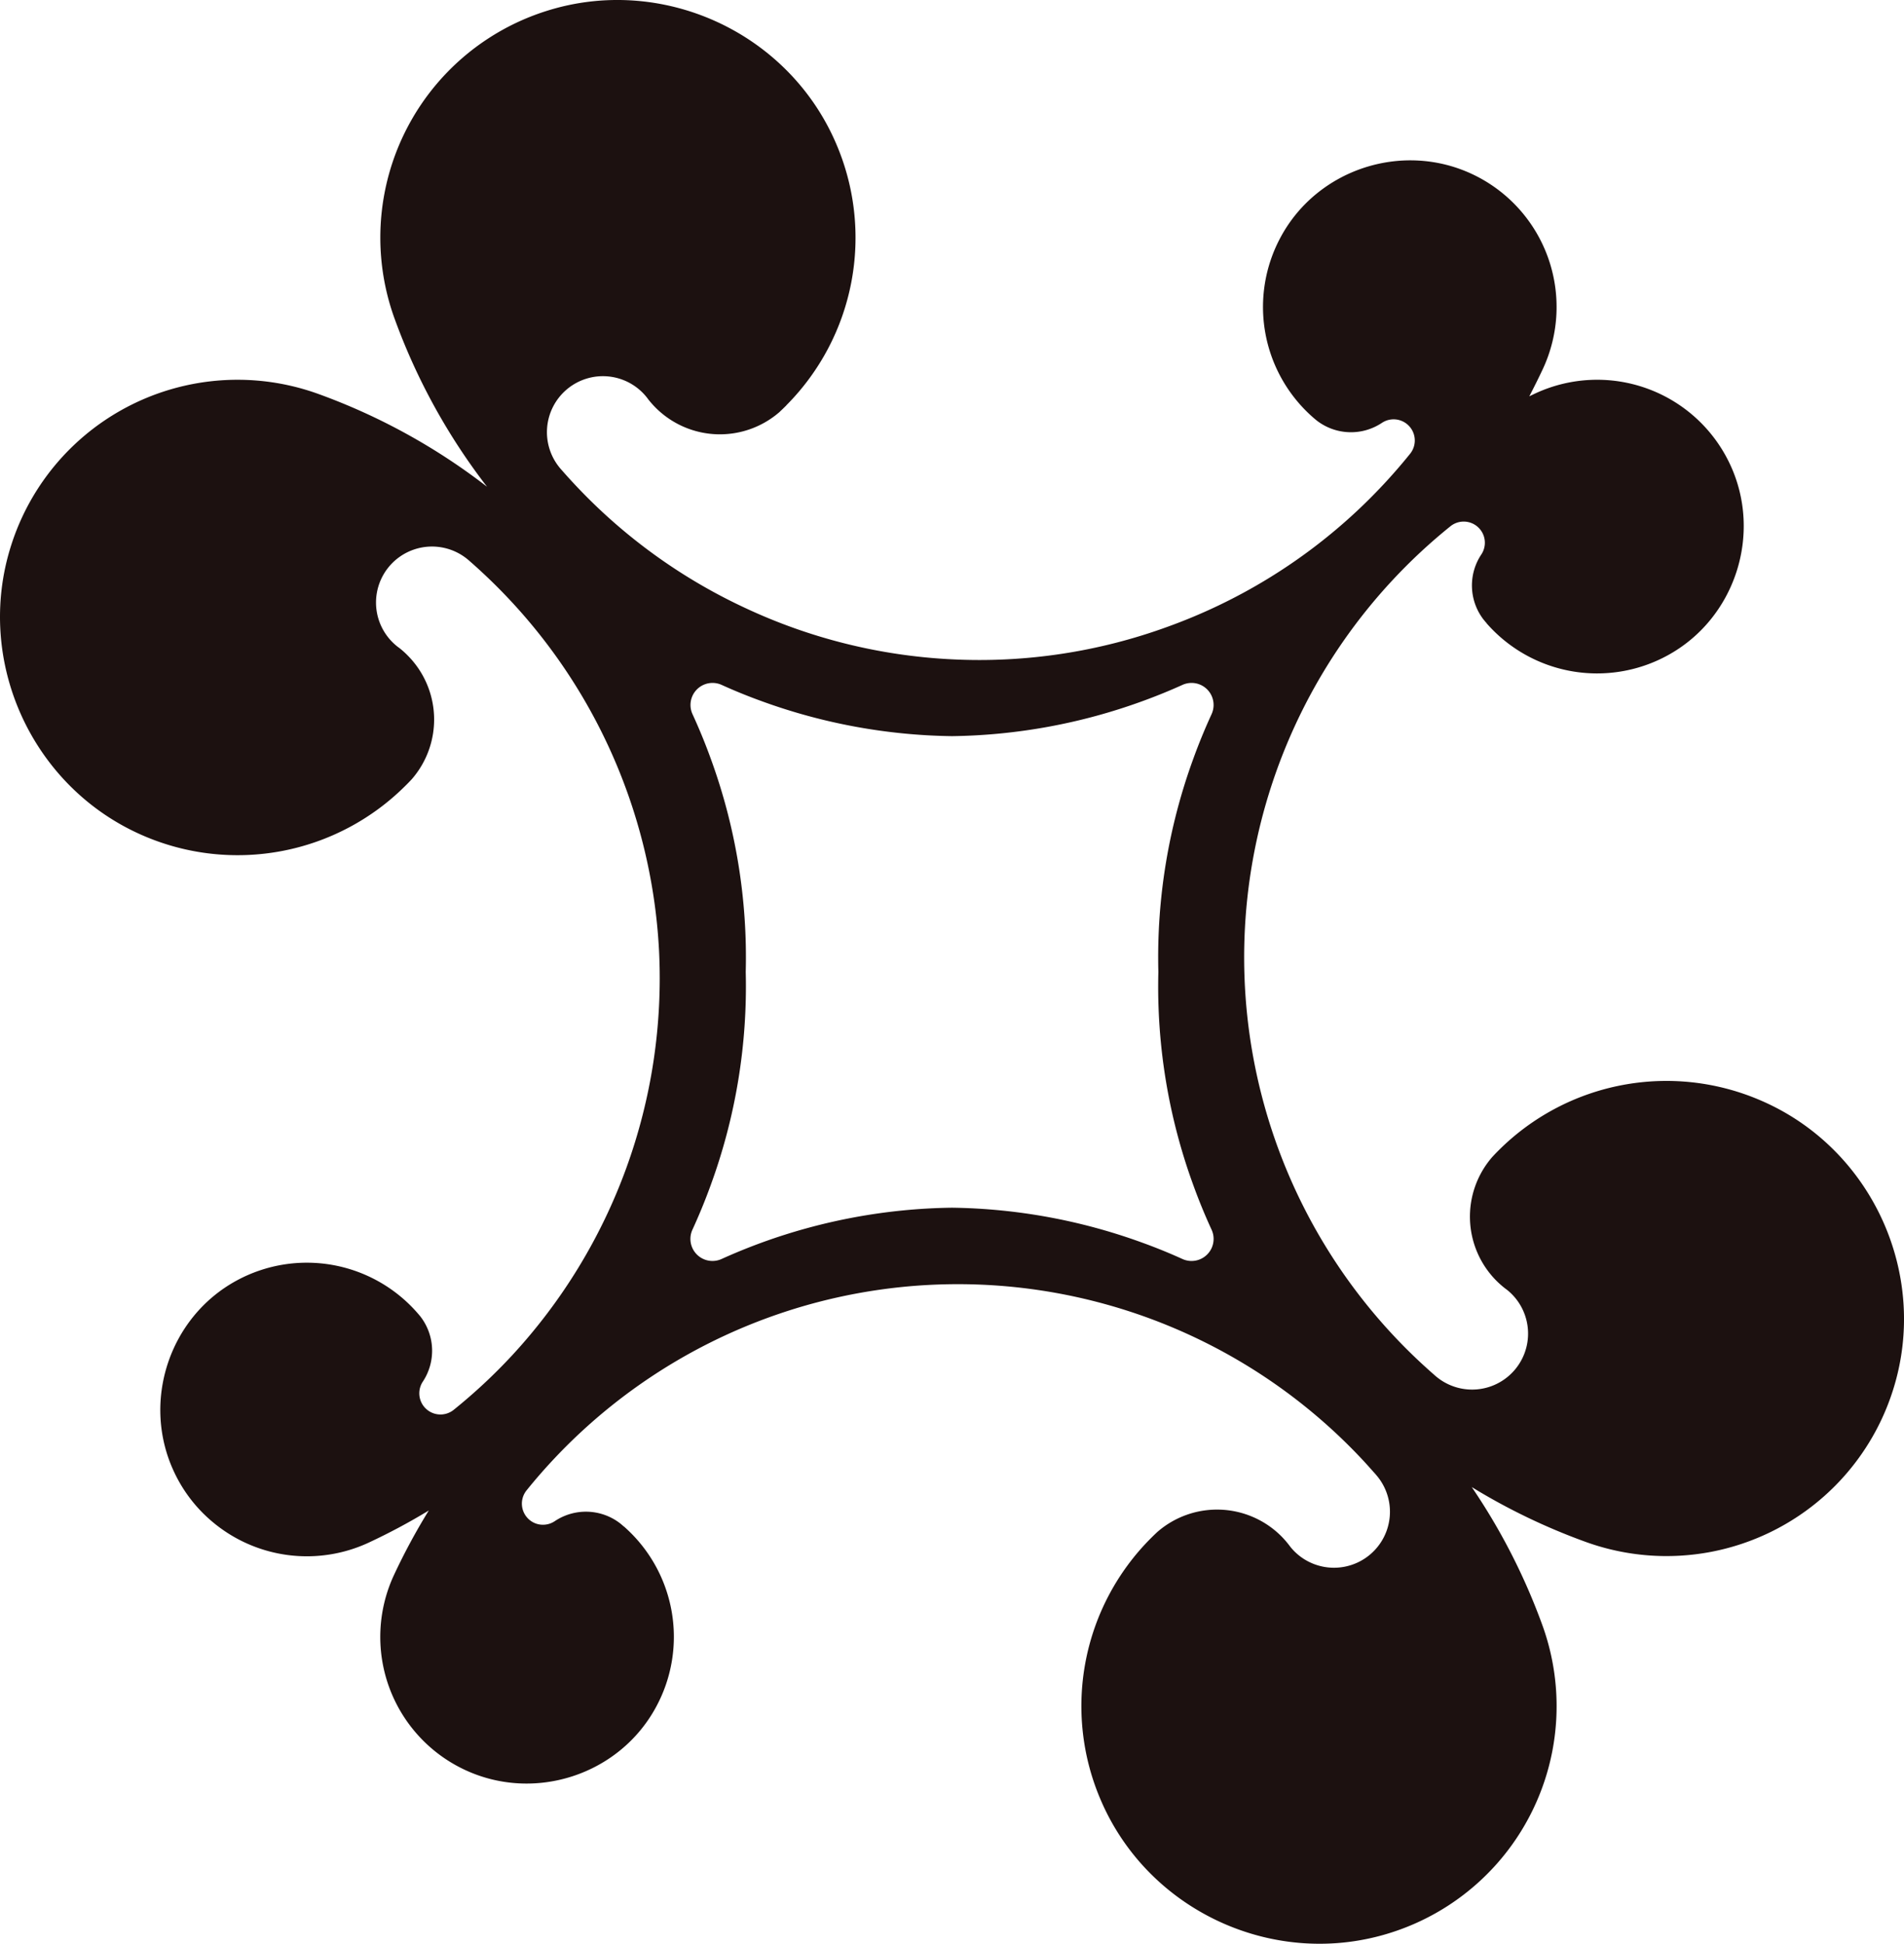 <svg xmlns="http://www.w3.org/2000/svg" viewBox="0 0 1080 1102.38"><defs><style>.cls-1{fill:#1c1110;}</style></defs><g id="Camada_2" data-name="Camada 2"><g id="Camada_1-2" data-name="Camada 1"><path class="cls-1" d="M998.55,624a134.72,134.72,0,0,0-148.29,28.2s0,0,0,0q-1.83,1.8-3.59,3.71s-.07.07-.12.12a51.52,51.52,0,0,0,2.33,70.37,54.45,54.45,0,0,0,4.81,4.24l1.11.82c.21.17.41.35.62.51a31.75,31.75,0,1,1-40.82,48.65c-.37-.3-.71-.6-1.06-.92-2.51-2.19-5-4.45-7.44-6.7a313.89,313.89,0,0,1,16.59-474.52,12,12,0,0,1,17.53,16,31.69,31.69,0,0,0,1.06,36.59,3.89,3.89,0,0,0,.41.5c.51.65,1.06,1.27,1.59,1.89,0,.05,0,.05,0,.07a83.31,83.31,0,0,0,102.46,18.24c38.46-20.87,54.15-69,35.52-108.58a83.21,83.21,0,0,0-110.53-40c-1.08.5-2.16,1.05-3.27,1.56q4-7.64,7.67-15.46a83.24,83.24,0,0,0-40-110.52c-39.6-18.63-87.74-2.94-108.59,35.52A83.28,83.28,0,0,0,744.8,236.73s0,0,.05.05c.62.53,1.27,1.08,1.89,1.59.18.16.34.27.53.41a31.68,31.68,0,0,0,36.55,1.06h0a12,12,0,0,1,16,17.53,315.89,315.89,0,0,1-30.63,32.9,312.37,312.37,0,0,1-106.4,65,311.48,311.48,0,0,1-123.28,18.62,312.14,312.14,0,0,1-116.81-29.1A313,313,0,0,1,325.32,274c-2.29-2.44-4.52-4.93-6.73-7.44-.3-.35-.62-.69-.92-1.06a31.75,31.75,0,1,1,48.65-40.82c.18.21.34.41.5.62.3.37.58.74.83,1.11a56.38,56.38,0,0,0,4.26,4.81,51.54,51.54,0,0,0,70.38,2.33s.07-.07.09-.12c1.26-1.17,2.51-2.37,3.71-3.59,0,0,0,0,0-.05a134.74,134.74,0,0,0,28.2-148.3C447.12,18.06,375.14-14.72,309.47,6.38a134.75,134.75,0,0,0-85.6,174.47,352.79,352.79,0,0,0,52.4,95.2,352.11,352.11,0,0,0-95.43-52.54A134.74,134.74,0,0,0,6.38,309.11C-14.7,374.78,18.05,446.76,81.47,474a134.75,134.75,0,0,0,148.3-28.2,0,0,0,0,0,0,0c1.24-1.2,2.44-2.44,3.62-3.71l.09-.09a51.5,51.5,0,0,0-2.33-70.37,47.84,47.84,0,0,0-4.79-4.27c-.39-.25-.74-.53-1.11-.82l-.62-.51a31.75,31.75,0,0,1,40.82-48.65c.37.3.71.62,1.06.92,2.51,2.19,5,4.44,7.44,6.73a314.91,314.91,0,0,1,99.88,214.2,315,315,0,0,1-83.59,229.68,312.9,312.9,0,0,1-32.9,30.63,12,12,0,0,1-17.5-16v0a31.75,31.75,0,0,0-1.09-36.57,4.6,4.6,0,0,0-.39-.51c-.53-.62-1.06-1.27-1.61-1.89a.12.12,0,0,0,0,0A83.29,83.29,0,0,0,134.26,726.2c-38.44,20.85-54.13,69-35.49,108.59a82.29,82.29,0,0,0,21.93,28.42,83.21,83.21,0,0,0,88.59,11.56,354.15,354.15,0,0,0,33.93-18.15,359.38,359.38,0,0,0-19.7,36.49,83.21,83.21,0,0,0,40,110.52c39.59,18.64,87.74,3,108.58-35.52a83.31,83.31,0,0,0-18.24-102.46l-.07,0c-.6-.53-1.24-1.09-1.89-1.62l-.51-.39a31.75,31.75,0,0,0-36.58-1.06,11.94,11.94,0,0,1-6.84,2.12,11.8,11.8,0,0,1-7.67-2.79A12,12,0,0,1,298.85,845a314.35,314.35,0,0,1,474.52-16.6c2.28,2.46,4.51,5,6.7,7.44.32.36.62.71.92,1.08a31.75,31.75,0,0,1-48.65,40.82l-.51-.65c-.27-.34-.55-.71-.83-1.08a53.05,53.05,0,0,0-4.23-4.82,51.54,51.54,0,0,0-70.38-2.32.75.75,0,0,1-.09.09c-1.29,1.2-2.51,2.4-3.73,3.62,0,0,0,0,0,0a134.64,134.64,0,0,0-28.17,148.28c27.15,63.41,99.14,96.17,164.81,75.09a134.74,134.74,0,0,0,85.6-174.47,353.35,353.35,0,0,0-40-78.15,353.52,353.52,0,0,0,64.36,31,134.74,134.74,0,0,0,174.46-85.6C1094.7,723.16,1062,651.18,998.55,624Zm-341.5-72.8a328,328,0,0,0,19.84,120.94c3.11,8.6,6.57,17,10.31,25.14A12.51,12.51,0,0,1,670.72,714q-11-5-22.65-9.22A327.57,327.57,0,0,0,540,684.9a327.57,327.57,0,0,0-108.07,19.85Q420.32,709,409.28,714a12.51,12.51,0,0,1-16.48-16.7c3.74-8.16,7.2-16.54,10.31-25.14A328,328,0,0,0,423,551.19a328,328,0,0,0-19.84-120.94c-3.11-8.6-6.57-17-10.31-25.15a12.5,12.5,0,0,1,16.48-16.69q11,5,22.65,9.21A327.59,327.59,0,0,0,540,417.48a327.59,327.59,0,0,0,108.07-19.86q11.61-4.22,22.65-9.21A12.5,12.5,0,0,1,687.2,405.1c-3.74,8.17-7.2,16.55-10.31,25.15A328,328,0,0,0,657.05,551.19Z"/></g></g></svg>